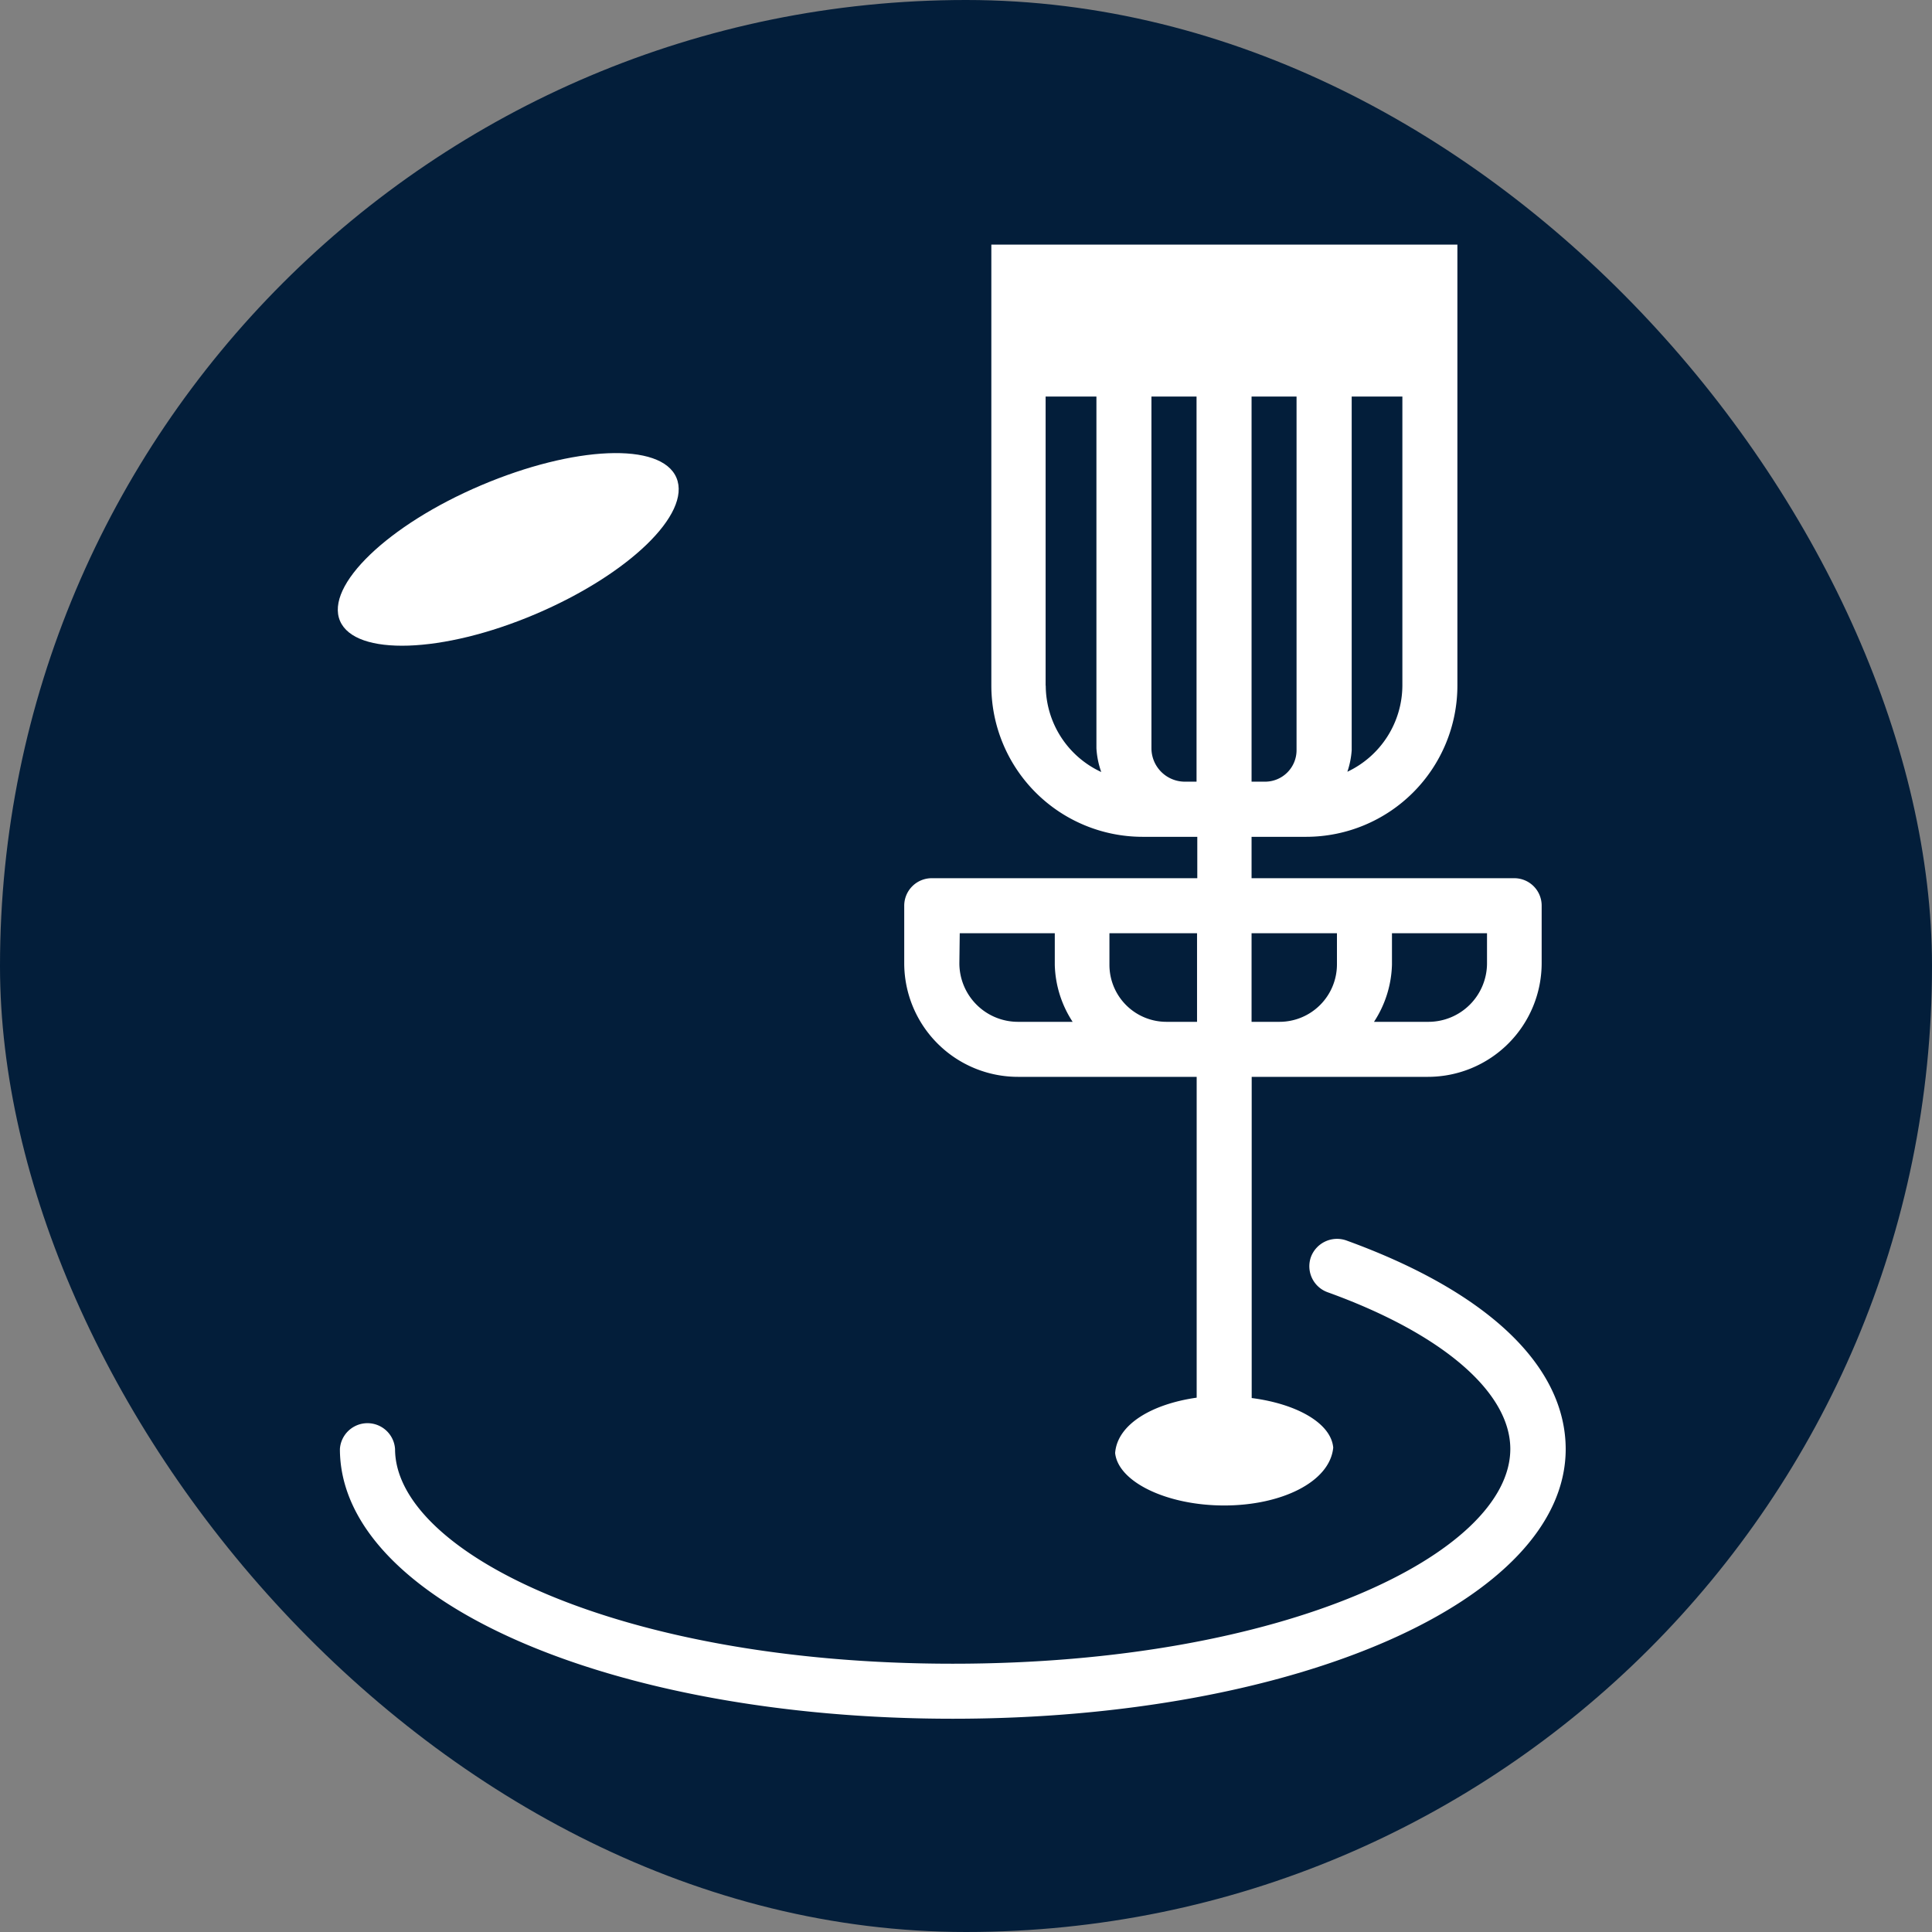 <svg xmlns="http://www.w3.org/2000/svg" width="5.5mm" height="5.5mm" viewBox="0 0 15.591 15.591">
  <rect x="0" y="0" width="15.591" height="15.591" fill="#808080" stroke="none"/>
  <rect width="15.591" height="15.591" rx="7.795" fill="#031E3A"/>
  <g>
    <path d="M10.864,10.01a.225.225,0,0,0-.285.134.223.223,0,0,0,.134.284c.924.333,1.475.806,1.475,1.265,0,.837-1.809,1.733-4.5,1.733s-4.5-.9-4.5-1.733a.223.223,0,0,0-.445,0c0,1.221,2.173,2.177,4.946,2.177s4.946-.956,4.946-2.177C12.633,11.019,12,10.422,10.864,10.01Z" fill="#fff"/>
    <path d="M4.321,4.956c.75-.319,1.26-.809,1.138-1.1s-.828-.258-1.578.061-1.259.809-1.137,1.094S3.571,5.275,4.321,4.956Z" fill="#fff"/>
    <path d="M8.215,8.69H9.657v2.589c-.36.051-.641.215-.658.447.025.234.419.423.88.423s.853-.189.88-.467c-.018-.2-.3-.354-.658-.4V8.69h1.423a.918.918,0,0,0,.917-.917V7.309a.221.221,0,0,0-.222-.222H10.1V6.753h.442a1.221,1.221,0,0,0,1.219-1.22V1.974H8V5.533a1.221,1.221,0,0,0,1.219,1.22h.443v.334H7.519a.222.222,0,0,0-.222.222v.464A.918.918,0,0,0,8.215,8.69ZM10.1,6.308V3.2h.363V6.054a.254.254,0,0,1-.254.254Zm1.217-.775a.773.773,0,0,1-.444.695.681.681,0,0,0,.035-.174V3.2h.409Zm-2.879,0V3.2h.41V6.038a.683.683,0,0,0,.039.192A.771.771,0,0,1,8.439,5.533Zm1.124.775a.27.27,0,0,1-.27-.27V3.2h.364V6.308ZM12,7.773a.473.473,0,0,1-.473.473h-.439a.883.883,0,0,0,.145-.463V7.531H12Zm-1.211-.242v.252a.464.464,0,0,1-.463.463H10.1V7.531Zm-1.129,0v.715H9.412a.46.46,0,0,1-.459-.459V7.531Zm-1.915,0h.767v.256a.88.88,0,0,0,.144.459H8.215a.473.473,0,0,1-.473-.473Z" fill="#fff"/>
  </g>
</svg>
